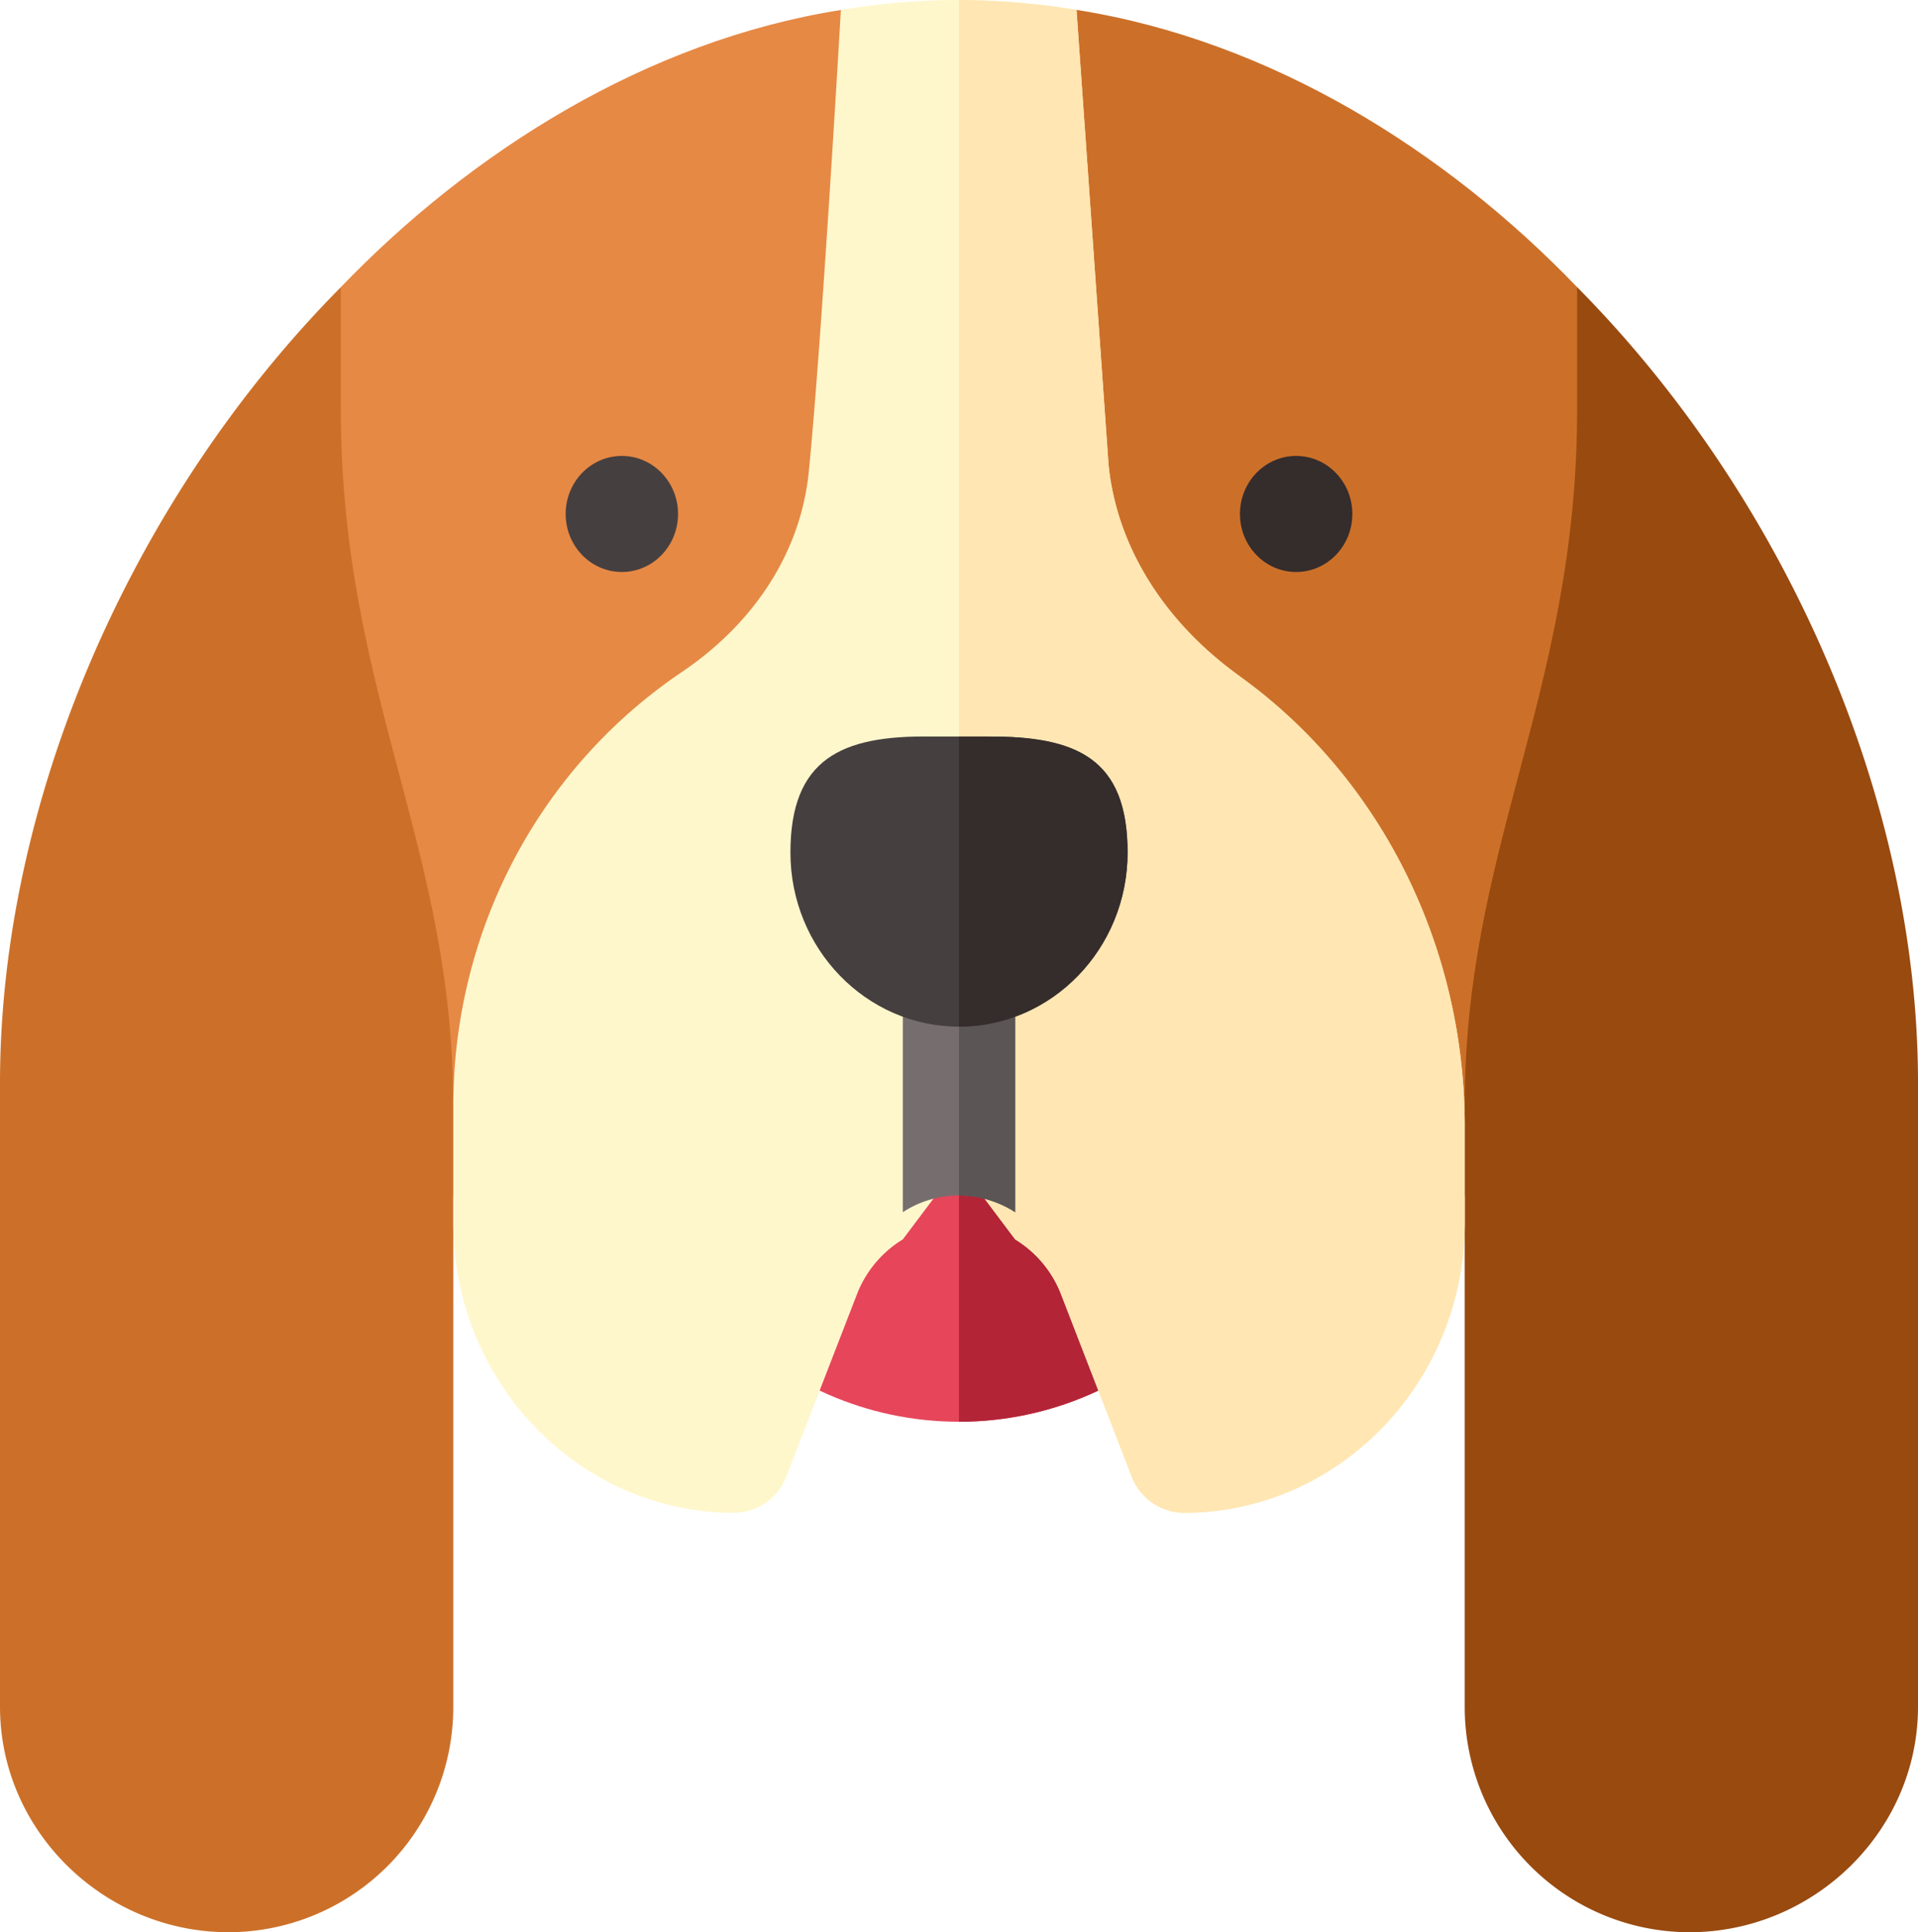 <svg id="dog" xmlns="http://www.w3.org/2000/svg" width="397.416" height="400.325" viewBox="0 0 397.416 400.325">
  <defs>
    <style>
      .cls-1 {
        fill: #e6455a;
      }

      .cls-2 {
        fill: #b32437;
      }

      .cls-3 {
        fill: #cc7029;
      }

      .cls-4 {
        fill: #994a0f;
      }

      .cls-5 {
        fill: #e68945;
      }

      .cls-6 {
        fill: #463f3f;
      }

      .cls-7 {
        fill: #352c2c;
      }

      .cls-8 {
        fill: #fff7cc;
      }

      .cls-9 {
        fill: #ffe6b3;
      }

      .cls-10 {
        fill: #766e6e;
      }

      .cls-11 {
        fill: #5b5555;
      }
    </style>
  </defs>
  <path id="Path_2" data-name="Path 2" class="cls-1" d="M223.862,265.332H154c0,39.784,31.336,72.146,69.858,72.146s69.858-32.362,69.858-72.146Z" transform="translate(-25.154 -42.917)"/>
  <path id="Path_3" data-name="Path 3" class="cls-2" d="M307.358,265.332H237.5v72.146C276.022,337.478,307.358,305.116,307.358,265.332Z" transform="translate(-38.792 -42.917)"/>
  <path id="Path_4" data-name="Path 4" class="cls-3" d="M117.207,93.6,70.634,68.843C27.36,112.529,0,175.065,0,233.733V362.971c0,25.8,21.627,46.712,47.348,46.712a46.643,46.643,0,0,0,46.572-46.712V257.09l23.286-20.437Z" transform="translate(0 -9.358)"/>
  <path id="Path_5" data-name="Path 5" class="cls-4" d="M381.484,68.843,334.912,93.6V233.733L358.2,257.09V362.971a46.643,46.643,0,0,0,46.572,46.712c25.721,0,47.348-20.914,47.348-46.712V233.733c0-58.668-27.36-121.2-70.634-164.89Z" transform="translate(-54.703 -9.358)"/>
  <path id="Path_6" data-name="Path 6" class="cls-3" d="M263.349,2.369,246.7,96.6l97.09,137.117v-4.133c0-26.562,5.457-47.158,11.234-68.975,5.923-22.381,12.052-45.526,12.052-75.316V59.807C339.911,31.57,303.643,8.734,263.349,2.369Z" transform="translate(-40.295 -0.322)"/>
  <path id="Path_7" data-name="Path 7" class="cls-5" d="M188.019,2.39c-40.321,6.4-76.633,29.4-103.6,57.42V85.3c0,29.791,6.129,52.935,12.052,75.316,5.777,21.818,11.234,42.414,11.234,68.975L204.663,98.014Z" transform="translate(-13.789 -0.325)"/>
  <ellipse id="Ellipse_1" data-name="Ellipse 1" class="cls-6" cx="11.643" cy="12.024" rx="11.643" ry="12.024" transform="translate(117.207 94.459)"/>
  <ellipse id="Ellipse_2" data-name="Ellipse 2" class="cls-7" cx="11.643" cy="12.024" rx="11.643" ry="12.024" transform="translate(256.923 94.459)"/>
  <path id="Path_8" data-name="Path 8" class="cls-8" d="M275.19,140.1v-.012c-15.828-11.367-25.492-27.055-27.163-43.811L241.39,2.047a145.95,145.95,0,0,0-48.825.018s-3.913,68.228-6.642,95.624c-1.626,16.428-10.995,31.2-26.356,41.58-29.631,20-47.311,53.64-47.311,89.995v24.049c0,33.149,26.117,60.122,58.215,60.122a11.657,11.657,0,0,0,10.813-7.562L195.918,268.1a23.082,23.082,0,0,1,9.483-11.318l11.642-15.49,11.643,15.49a23.072,23.072,0,0,1,9.483,11.307L252.8,305.872a11.656,11.656,0,0,0,10.813,7.562c32.1,0,58.215-26.972,58.215-60.122V233.4c0-37.423-17.43-72.3-46.641-93.294Z" transform="translate(-18.335 0)"/>
  <path id="Path_9" data-name="Path 9" class="cls-9" d="M258.626,268.084l14.634,37.788a11.656,11.656,0,0,0,10.813,7.562c32.1,0,58.215-26.972,58.215-60.122V233.4c0-37.424-17.43-72.3-46.641-93.294v-.012c-15.828-11.367-25.492-27.055-27.163-43.811L261.846,2.047A155.659,155.659,0,0,0,237.5,0V241.288l11.643,15.49a23.072,23.072,0,0,1,9.483,11.307Z" transform="translate(-38.792 0)"/>
  <path id="Path_10" data-name="Path 10" class="cls-10" d="M235.227,223.584a11.831,11.831,0,0,0-11.643,12.024v51.563a21.292,21.292,0,0,1,23.286,0V235.608A11.831,11.831,0,0,0,235.227,223.584Z" transform="translate(-36.519 -36.022)"/>
  <path id="Path_11" data-name="Path 11" class="cls-11" d="M249.143,235.608A11.831,11.831,0,0,0,237.5,223.584v60.122a22.051,22.051,0,0,1,11.643,3.465Z" transform="translate(-38.792 -36.022)"/>
  <g id="Group_1" data-name="Group 1" transform="translate(163.779 152.59)">
    <path id="Path_12" data-name="Path 12" class="cls-6" d="M236.5,181.853H224.86c-18.513-.283-29.108,4.6-29.108,24.033,0,19.891,15.668,36.073,34.929,36.073s34.929-16.181,34.929-36.073C265.61,186.328,255.014,181.736,236.5,181.853Z" transform="translate(-195.752 -181.841)"/>
    <path id="Path_13" data-name="Path 13" class="cls-7" d="M272.429,205.887c0-19.557-10.6-24.15-29.108-24.033H237.5V241.96C256.761,241.96,272.429,225.778,272.429,205.887Z" transform="translate(-202.571 -181.843)"/>
  </g>
</svg>
